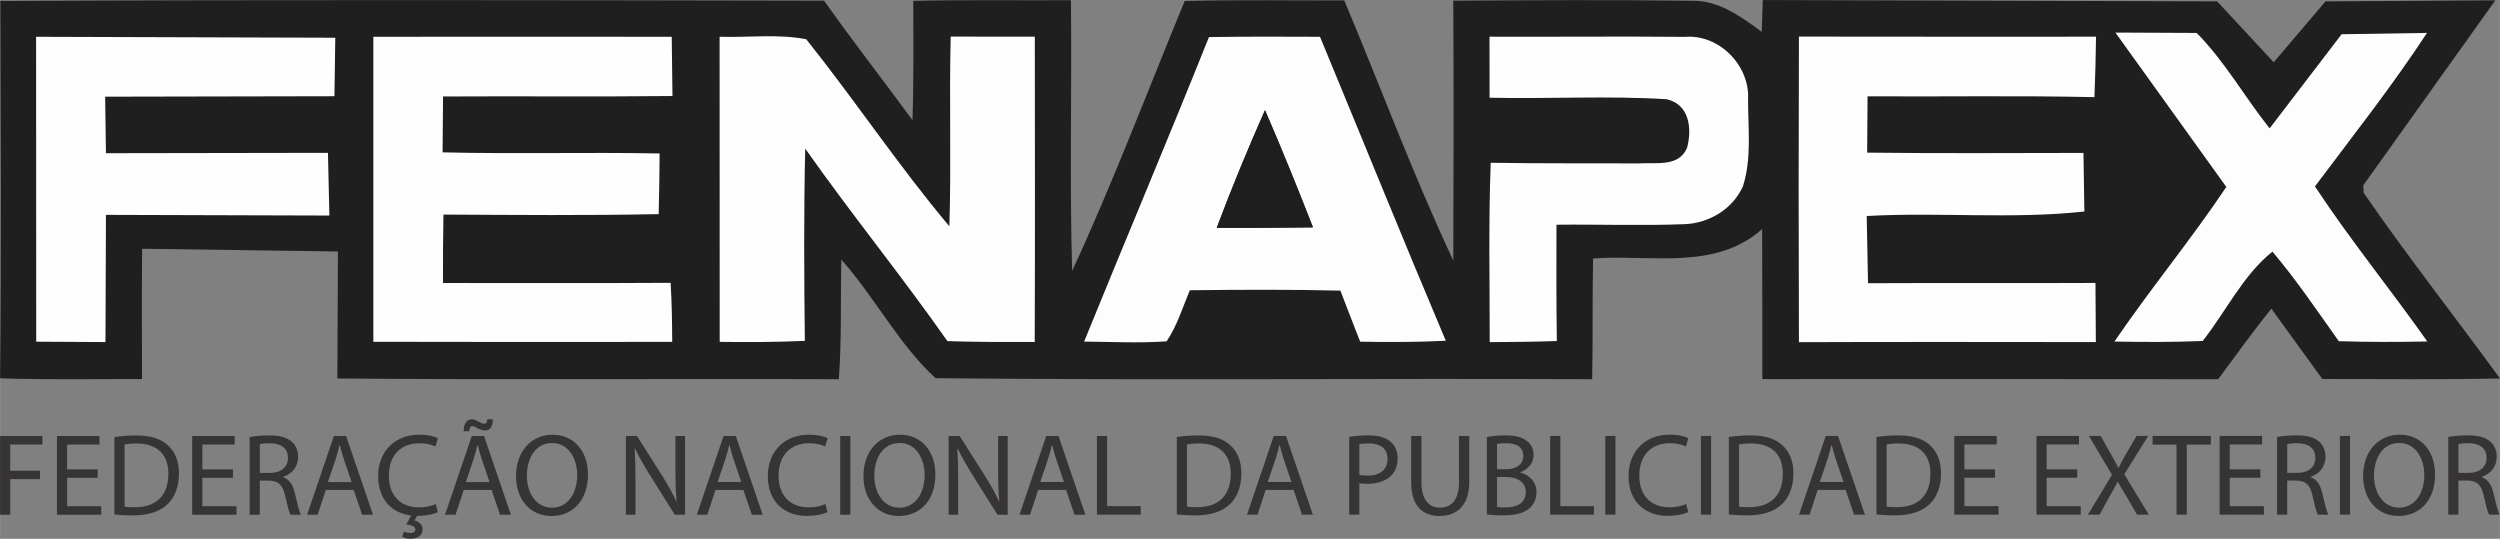 <?xml version="1.0" encoding="UTF-8"?>
<!DOCTYPE svg PUBLIC "-//W3C//DTD SVG 1.1//EN" "http://www.w3.org/Graphics/SVG/1.1/DTD/svg11.dtd">
<!-- Creator: CorelDRAW 2020 (64 Bit) -->
<svg xmlns="http://www.w3.org/2000/svg" xml:space="preserve" width="44.308mm" height="9.549mm" version="1.1" style="shape-rendering:geometricPrecision; text-rendering:geometricPrecision; image-rendering:optimizeQuality; fill-rule:evenodd; clip-rule:evenodd"
viewBox="0 0 1343.42 289.54"
 xmlns:xlink="http://www.w3.org/1999/xlink"
 xmlns:xodm="http://www.corel.com/coreldraw/odm/2003">
 <rect x="0" y="0" width="1343.42" height="289.54" fill="#808080" stroke="none"/>
 <defs>
  <style type="text/css">
   <![CDATA[
    .fil4 {fill:#373435}
    .fil3 {fill:#1E1E1E;fill-rule:nonzero}
    .fil0 {fill:#1F1F1F;fill-rule:nonzero}
    .fil1 {fill:#FDFDFD;fill-rule:nonzero}
    .fil2 {fill:#FEFEFE;fill-rule:nonzero}
   ]]>
  </style>
 </defs>
 <g id="Camada_x0020_1">
  <g id="_2731666415936">
   <path class="fil0" d="M966.7 19.67c-0.2,54.73 -0.2,109.47 0,164.2 53.17,-0.2 106.34,-0.1 159.56,-0.05 -0.1,-10.64 -0.15,-21.24 -0.2,-31.78 -40.76,0.2 -81.47,-0.05 -122.23,0.15 -0.25,-12.06 -0.45,-24.11 -0.71,-36.12 38.95,-2.17 78.14,1.82 116.98,-2.42 -0.2,-10.49 -0.3,-20.98 -0.5,-31.48 -38.74,0.05 -77.49,0.3 -116.23,-0.15 0.05,-10.09 0.1,-20.18 0.2,-30.27 40.66,0.25 81.27,-0.45 121.93,0.45 0.45,-10.85 0.71,-21.69 0.86,-32.49 -53.22,0 -106.44,0.05 -159.66,-0.05z"/>
   <path class="fil0" d="M800.43 19.72c0,10.95 0,21.85 0.05,32.79 31.68,0.71 63.51,-1.16 95.14,0.81 12.21,2.73 13.72,15.69 11,26.03 -4.44,10.74 -17.05,7.77 -26.18,8.47 -26.48,-0.15 -52.92,0.1 -79.35,-0.35 -1.26,32.08 -0.51,64.27 -0.55,96.4 12.01,-0.1 24.06,-0.15 36.07,-0.61 -0.3,-20.83 -0.25,-41.67 -0.2,-62.5 23,-0.25 46.06,0.61 69.06,-0.3 13.16,-0.6 25.78,-8.22 31.17,-20.43 4.74,-14.93 2.73,-31.08 2.73,-46.46 1.11,-18.31 -15.49,-35.26 -33.9,-33.75 -35.01,-0.35 -70.02,0.05 -105.03,-0.1z"/>
   <path class="fil0" d="M649.64 19.93c-21.89,54.73 -44.89,109.01 -67.09,163.65 14.78,0.1 29.56,0.91 44.34,-0.15 5.65,-8.37 8.57,-18.16 12.46,-27.44 26.94,-0.3 53.93,-0.45 80.92,0.2 3.48,9.13 7.06,18.26 10.64,27.44 15.29,0.25 30.67,0.3 46.01,-0.51 -22.95,-54.28 -45.05,-108.91 -67.6,-163.34 -19.88,-0.1 -39.8,-0.15 -59.68,0.15z"/>
   <path class="fil0" d="M386.67 19.77c0.05,54.69 0,109.32 0.05,163.95 15.24,0.15 30.47,0.15 45.76,-0.55 -0.4,-34.45 -0.61,-68.91 0.2,-103.31 24.67,35.06 51.81,68.35 76.42,103.46 15.64,0.5 31.28,0.5 46.91,0.45 0.2,-54.69 0.1,-109.37 0.05,-164.05 -15.08,0 -30.17,0 -45.2,-0.05 -0.86,34 0.35,68 -0.71,101.95 -27.19,-32.28 -50.6,-67.6 -76.93,-100.54 -15.28,-2.93 -31.08,-0.86 -46.56,-1.31z"/>
   <path class="fil0" d="M200.58 19.77c0.05,54.63 0.05,109.26 0,163.9 53.52,0.15 107.04,0.1 160.62,0.05 -0.05,-10.59 -0.2,-21.19 -0.86,-31.73 -40.81,0.25 -81.57,0.1 -122.33,0.1 -0.05,-12.26 0.05,-24.52 0.25,-36.78 38.59,0.2 77.13,0.55 115.67,-0.25 0.3,-10.85 0.4,-21.74 0.5,-32.59 -38.89,-0.75 -77.79,0.35 -116.63,-0.6 0.1,-10.04 0.15,-20.03 0.25,-30.02 41.06,-0.25 82.18,0.2 123.29,-0.25 -0.15,-10.65 -0.25,-21.24 -0.4,-31.83 -53.47,-0.1 -106.94,0 -160.37,0z"/>
   <path class="fil0" d="M19.37 19.77c0.1,54.63 0,109.26 0.05,163.85 12.36,0.1 24.82,0.1 37.23,0.2 0.15,-22.8 0,-45.55 0.25,-68.35 40,-1.06 80.26,2.57 120.06,-2.17 -0.25,-10.39 -0.45,-20.78 -0.75,-31.18 -39.75,0.3 -79.55,-0.05 -119.31,0.2 -0.3,-10.29 0.05,-20.63 1.26,-30.82 40.51,0.55 81.02,0.25 121.53,0.2 0.15,-10.49 0.25,-20.98 0.45,-31.43 -53.58,-1.21 -107.2,-0.25 -160.77,-0.5z"/>
   <path class="fil0" d="M1136.75 17.5c17.36,29.36 39.65,55.39 59.63,82.99 -19.02,28.4 -40.86,54.78 -60.13,83.08 15.79,0.3 31.58,0.35 47.42,-0.3 12.46,-15.79 21.74,-35.46 37.48,-48.02 12.91,15.24 24.11,31.88 35.66,48.13 15.84,0.5 31.68,0.5 47.57,0.15 -19.77,-28.05 -41.52,-54.68 -60.38,-83.33 20.43,-27.24 41.57,-54.03 60.23,-82.48 -15.28,-0.05 -30.82,-1.92 -45.9,0.71 -13.82,16.14 -24.77,34.5 -38.69,50.6 -13.37,-16.85 -24.07,-36.02 -39.2,-51.3 -14.53,-1.16 -29.16,-0.35 -43.69,-0.2z"/>
   <path class="fil0" d="M0.15 0.51c147.55,-0.71 295.11,-0.45 442.66,-0.15 15.39,21.74 31.78,42.78 47.52,64.21 0.71,-21.39 0.45,-42.73 0.45,-64.11 28.25,-0.65 56.45,-0.2 84.7,-0.35 0.55,48.48 -0.76,97.01 0.65,145.49 21.99,-47.52 40.51,-96.65 60.49,-145.08 28.55,-0.71 57.15,-0.25 85.76,-0.3 19.57,46.56 37.08,94.03 58.57,139.78 0.2,-46.56 0.25,-93.07 0,-139.63 42.88,-0.25 85.76,-0.55 128.59,0.05 14.28,-0.2 26.18,8.63 37.18,16.7 0.15,-4.29 0.4,-12.81 0.55,-17.1l244.16 0.71 30.42 32.74 27.84 -32.74 91.26 -0.55 -70.98 99.43 0.2 3.99c23.36,33.95 48.99,66.39 73.25,99.78 -31.78,0.71 -63.61,0.25 -95.44,0.3 -9.08,-12.66 -18.36,-25.17 -27.39,-37.83 -9.94,12.36 -19.17,25.22 -28.6,37.93 -81.67,-0.15 -163.29,-0.05 -244.96,-0.05 -0.05,-26.89 0.05,-53.77 -0.1,-80.66 -25.33,22.6 -60.13,13.52 -90.85,15.84 -0.45,21.59 -0.05,43.23 -0.5,64.87 -117.59,-0.5 -235.28,0.65 -352.82,-0.55 -19.52,-17.76 -32.74,-43.59 -50.7,-63.76 -0.4,21.44 0.25,42.88 -1.31,64.32 -89.84,-0.35 -179.64,0.4 -269.48,-0.4l0.3 -68.25 -105.23 -1.46c-0.2,23.36 -0.15,46.71 -0.05,70.02 -25.43,-0.05 -50.9,0.45 -76.28,-0.4 0.65,-67.6 0.3,-135.19 0.15,-202.74z"/>
   <path class="fil1" d="M1136.75 17.5l43.69 0.2c15.13,15.28 25.83,34.46 39.2,51.3l38.69 -50.6 45.9 -0.71c-18.67,28.45 -39.8,55.24 -60.23,82.48 18.87,28.65 40.61,55.29 60.38,83.33 -15.89,0.35 -31.73,0.35 -47.57,-0.15 -11.55,-16.25 -22.75,-32.89 -35.66,-48.13 -15.74,12.56 -25.02,32.24 -37.48,48.02 -15.84,0.66 -31.63,0.61 -47.42,0.3 19.27,-28.3 41.11,-54.68 60.13,-83.08l-59.63 -82.99zm-487.1 2.42c19.87,-0.3 39.8,-0.25 59.68,-0.15 22.55,54.43 44.64,109.06 67.6,163.34 -15.34,0.81 -30.72,0.76 -46.01,0.51 -3.58,-9.18 -7.16,-18.31 -10.64,-27.44 -26.99,-0.66 -53.98,-0.51 -80.92,-0.2 -3.88,9.28 -6.81,19.07 -12.46,27.44 -14.78,1.06 -29.56,0.25 -44.34,0.15 22.2,-54.63 45.2,-108.91 67.09,-163.65zm4.19 102.51c17.2,0 34.46,0 51.71,-0.25 -8.27,-21.14 -16.75,-42.17 -25.78,-62.96 -9.23,20.84 -17.91,41.87 -25.93,63.21z"/>
   <path class="fil2" d="M966.7 19.67c53.22,0.1 106.44,0.05 159.66,0.05 -0.15,10.8 -0.4,21.64 -0.86,32.49 -40.66,-0.91 -81.27,-0.2 -121.93,-0.45 -0.1,10.09 -0.15,20.18 -0.2,30.27 38.74,0.45 77.49,0.2 116.23,0.15 0.2,10.49 0.3,20.99 0.5,31.48 -38.84,4.24 -78.04,0.25 -116.98,2.42 0.25,12.01 0.45,24.06 0.71,36.12 40.76,-0.2 81.47,0.05 122.23,-0.15 0.05,10.55 0.1,21.14 0.2,31.78 -53.22,-0.05 -106.39,-0.15 -159.56,0.05 -0.2,-54.73 -0.2,-109.47 0,-164.2z"/>
   <path class="fil2" d="M800.43 19.72c35.01,0.15 70.02,-0.25 105.03,0.1 18.41,-1.51 35.01,15.44 33.9,33.75 0,15.38 2.02,31.53 -2.73,46.46 -5.4,12.21 -18.01,19.83 -31.17,20.43 -23,0.91 -46.06,0.05 -69.06,0.3 -0.05,20.84 -0.1,41.67 0.2,62.5 -12.01,0.45 -24.06,0.51 -36.07,0.61 0.05,-32.14 -0.71,-64.32 0.55,-96.4 26.43,0.45 52.87,0.2 79.35,0.35 9.13,-0.7 21.74,2.27 26.18,-8.47 2.73,-10.34 1.21,-23.31 -11,-26.03 -31.63,-1.96 -63.46,-0.1 -95.14,-0.81 -0.05,-10.95 -0.05,-21.84 -0.05,-32.79z"/>
   <path class="fil2" d="M386.67 19.77c15.48,0.45 31.28,-1.61 46.56,1.31 26.33,32.94 49.74,68.25 76.93,100.54 1.06,-33.95 -0.15,-67.95 0.71,-101.95 15.03,0.05 30.12,0.05 45.2,0.05 0.05,54.69 0.15,109.37 -0.05,164.05 -15.64,0.05 -31.28,0.05 -46.91,-0.45 -24.62,-35.11 -51.76,-68.41 -76.42,-103.46 -0.81,34.4 -0.6,68.86 -0.2,103.31 -15.29,0.71 -30.52,0.71 -45.76,0.55 -0.05,-54.63 0,-109.26 -0.05,-163.95z"/>
   <path class="fil2" d="M200.58 19.77c53.42,0 106.89,-0.1 160.37,0 0.15,10.59 0.25,21.19 0.4,31.83 -41.11,0.45 -82.22,0 -123.29,0.25 -0.1,9.99 -0.15,19.97 -0.25,30.02 38.85,0.96 77.74,-0.15 116.63,0.6 -0.1,10.85 -0.2,21.74 -0.5,32.59 -38.54,0.81 -77.08,0.45 -115.67,0.25 -0.2,12.26 -0.3,24.52 -0.25,36.78 40.76,0 81.52,0.15 122.33,-0.1 0.65,10.54 0.81,21.14 0.86,31.73 -53.58,0.05 -107.1,0.1 -160.62,-0.05 0.05,-54.63 0.05,-109.26 0,-163.9z"/>
   <polygon class="fil2" points="19.37,19.77 180.15,20.28 179.69,51.71 56.47,51.96 56.9,82.33 176.21,82.13 176.97,115.83 56.9,115.47 56.65,183.82 19.43,183.62 "/>
   <path class="fil3" d="M653.83 122.43c8.02,-21.34 16.7,-42.37 25.93,-63.21 9.03,20.78 17.5,41.82 25.78,62.96 -17.25,0.25 -34.5,0.25 -51.71,0.25z"/>
   <path class="fil4" d="M-0 276.61l5.46 0 0 -19.14 16.01 0 0 -4.51 -16.01 0 0 -14.06 17.32 0 0 -4.59 -22.78 0 0 42.3zm52.47 -24.35l-16.44 0 0 -13.37 17.39 0 0 -4.59 -22.84 0 0 42.3 23.79 0 0 -4.58 -18.33 0 0 -15.25 16.44 0 0 -4.52zm8.98 24.22c2.76,0.31 6.02,0.51 9.91,0.51 8.22,0 14.75,-2.14 18.7,-6.09 3.96,-3.89 6.09,-9.54 6.09,-16.44 0,-6.84 -2.19,-11.74 -5.96,-15.19 -3.71,-3.45 -9.29,-5.27 -17.13,-5.27 -4.33,0 -8.29,0.38 -11.61,0.88l0 41.61zm5.46 -37.59c1.44,-0.32 3.58,-0.57 6.4,-0.57 11.55,0 17.2,6.34 17.14,16.32 0,11.42 -6.34,17.95 -18.02,17.95 -2.13,0 -4.14,-0.06 -5.52,-0.32l0 -33.39zm58.24 13.37l-16.44 0 0 -13.37 17.39 0 0 -4.59 -22.84 0 0 42.3 23.79 0 0 -4.58 -18.33 0 0 -15.25 16.44 0 0 -4.52zm8.98 24.35l5.46 0 0 -18.33 5.15 0c4.96,0.19 7.22,2.39 8.47,8.22 1.19,5.27 2.13,8.91 2.82,10.11l5.65 0c-0.88,-1.63 -1.89,-5.72 -3.27,-11.61 -1.01,-4.39 -2.95,-7.41 -6.21,-8.54l0 -0.19c4.46,-1.51 7.97,-5.21 7.97,-10.79 0,-3.27 -1.19,-6.15 -3.33,-8.03 -2.63,-2.39 -6.4,-3.46 -12.24,-3.46 -3.76,0 -7.72,0.31 -10.48,0.88l0 41.74zm5.46 -37.91c0.88,-0.25 2.77,-0.5 5.4,-0.5 5.77,0.06 9.73,2.45 9.73,7.91 0,4.84 -3.71,8.03 -9.54,8.03l-5.58 0 0 -15.44zm50.46 24.6l4.52 13.31 5.84 0 -14.44 -42.3 -6.59 0 -14.37 42.3 5.65 0 4.39 -13.31 15 0zm-13.87 -4.27l4.14 -12.23c0.82,-2.58 1.51,-5.15 2.14,-7.66l0.13 0c0.63,2.44 1.25,4.96 2.19,7.72l4.14 12.18 -12.74 0zm57.92 11.86c-2.2,1.07 -5.58,1.76 -8.91,1.76 -10.29,0 -16.25,-6.65 -16.25,-17.01 0,-11.11 6.59,-17.45 16.5,-17.45 3.51,0 6.46,0.75 8.54,1.76l1.32 -4.46c-1.44,-0.75 -4.77,-1.88 -10.04,-1.88 -13.11,0 -22.09,8.97 -22.09,22.22 0,12.61 7.41,19.96 17.76,21.21l-2.63 4.83c2.95,0.31 4.89,1 4.89,2.7 0,1.32 -1.19,1.88 -2.63,1.88 -1.38,0 -2.57,-0.32 -3.51,-0.82l-0.88 2.83c1.06,0.62 2.82,1.06 4.46,1.06 3.26,0 6.46,-1.44 6.46,-5.08 0,-2.57 -2.07,-4.27 -4.39,-4.71l1.44 -2.51c5.14,0 9.1,-1.01 11.11,-2.01l-1.13 -4.34zm30.06 -7.59l4.52 13.31 5.84 0 -14.44 -42.3 -6.59 0 -14.37 42.3 5.65 0 4.39 -13.31 15 0zm-13.87 -4.27l4.14 -12.23c0.82,-2.58 1.51,-5.15 2.14,-7.66l0.13 0c0.63,2.44 1.25,4.96 2.19,7.72l4.14 12.18 -12.74 0zm1.82 -27.3c0.19,-1.69 0.63,-2.76 1.63,-2.76 0.94,0 1.76,0.56 2.95,1.19 1.38,0.69 2.51,1.19 3.83,1.19 2.95,0 4.33,-2.13 4.27,-6.09l-2.95 0c-0.12,2.01 -0.69,2.45 -1.69,2.45 -0.94,0 -1.94,-0.56 -2.95,-1.13 -1.32,-0.69 -2.39,-1.26 -3.77,-1.26 -2.7,0 -4.33,2.57 -4.27,6.4l2.95 0zm44.81 1.89c-11.29,0 -19.64,8.79 -19.64,22.22 0,12.8 7.85,21.46 19.01,21.46 10.8,0 19.64,-7.72 19.64,-22.28 0,-12.56 -7.47,-21.4 -19.02,-21.4zm-0.25 4.45c9.1,0 13.49,8.79 13.49,17.2 0,9.6 -4.89,17.57 -13.56,17.57 -8.6,0 -13.5,-8.1 -13.5,-17.13 0,-9.29 4.52,-17.64 13.56,-17.64zm44.81 38.54l0 -18.07c0,-7.03 -0.12,-12.11 -0.44,-17.45l0.19 -0.06c2.13,4.58 4.96,9.41 7.91,14.12l13.43 21.46 5.52 0 0 -42.3 -5.15 0 0 17.7c0,6.59 0.13,11.74 0.63,17.39l-0.13 0.06c-2.01,-4.33 -4.45,-8.79 -7.59,-13.74l-13.56 -21.4 -5.96 0 0 42.3 5.14 0zm57.99 -13.31l4.52 13.31 5.84 0 -14.44 -42.3 -6.59 0 -14.37 42.3 5.64 0 4.39 -13.31 15 0zm-13.87 -4.27l4.14 -12.23c0.82,-2.58 1.51,-5.15 2.13,-7.66l0.13 0c0.63,2.44 1.25,4.96 2.2,7.72l4.14 12.18 -12.74 0zm57.92 11.86c-2.2,1.07 -5.58,1.76 -8.91,1.76 -10.29,0 -16.25,-6.65 -16.25,-17.01 0,-11.11 6.59,-17.45 16.5,-17.45 3.51,0 6.46,0.75 8.54,1.76l1.32 -4.46c-1.44,-0.75 -4.77,-1.88 -10.05,-1.88 -13.11,0 -22.09,8.97 -22.09,22.22 0,13.87 8.98,21.4 20.9,21.4 5.15,0 9.17,-1.01 11.17,-2.01l-1.13 -4.34zm7.97 -36.59l0 42.3 5.46 0 0 -42.3 -5.46 0zm32.13 -0.69c-11.29,0 -19.64,8.79 -19.64,22.22 0,12.8 7.85,21.46 19.01,21.46 10.8,0 19.64,-7.72 19.64,-22.28 0,-12.56 -7.46,-21.4 -19.02,-21.4zm-0.25 4.45c9.1,0 13.49,8.79 13.49,17.2 0,9.6 -4.89,17.57 -13.56,17.57 -8.6,0 -13.49,-8.1 -13.49,-17.13 0,-9.29 4.52,-17.64 13.56,-17.64zm31.51 38.54l0 -18.07c0,-7.03 -0.12,-12.11 -0.44,-17.45l0.19 -0.06c2.13,4.58 4.96,9.41 7.91,14.12l13.43 21.46 5.52 0 0 -42.3 -5.14 0 0 17.7c0,6.59 0.13,11.74 0.63,17.39l-0.13 0.06c-2.01,-4.33 -4.46,-8.79 -7.59,-13.74l-13.56 -21.4 -5.96 0 0 42.3 5.14 0zm57.99 -13.31l4.52 13.31 5.84 0 -14.44 -42.3 -6.59 0 -14.37 42.3 5.65 0 4.39 -13.31 15 0zm-13.87 -4.27l4.14 -12.23c0.82,-2.58 1.51,-5.15 2.13,-7.66l0.13 0c0.63,2.44 1.25,4.96 2.19,7.72l4.14 12.18 -12.73 0zm30.44 17.57l23.53 0 0 -4.58 -18.07 0 0 -37.72 -5.46 0 0 42.3zm42.93 -0.13c2.76,0.31 6.02,0.51 9.91,0.51 8.22,0 14.75,-2.14 18.7,-6.09 3.96,-3.89 6.09,-9.54 6.09,-16.44 0,-6.84 -2.19,-11.74 -5.96,-15.19 -3.71,-3.45 -9.29,-5.27 -17.14,-5.27 -4.33,0 -8.28,0.38 -11.61,0.88l0 41.61zm5.46 -37.59c1.44,-0.32 3.58,-0.57 6.4,-0.57 11.55,0 17.2,6.34 17.13,16.32 0,11.42 -6.34,17.95 -18.01,17.95 -2.13,0 -4.14,-0.06 -5.52,-0.32l0 -33.39zm57.3 24.41l4.52 13.31 5.84 0 -14.44 -42.3 -6.59 0 -14.37 42.3 5.65 0 4.39 -13.31 15 0zm-13.87 -4.27l4.14 -12.23c0.82,-2.58 1.51,-5.15 2.13,-7.66l0.13 0c0.63,2.44 1.25,4.96 2.19,7.72l4.14 12.18 -12.74 0zm43.74 17.57l5.46 0 0 -16.94c1.26,0.31 2.77,0.37 4.39,0.37 5.34,0 10.04,-1.57 12.93,-4.65 2.13,-2.19 3.27,-5.21 3.27,-9.04 0,-3.77 -1.38,-6.84 -3.7,-8.85 -2.51,-2.26 -6.46,-3.51 -11.86,-3.51 -4.39,0 -7.84,0.38 -10.48,0.82l0 41.8zm5.46 -37.85c0.94,-0.25 2.77,-0.44 5.15,-0.44 6.02,0 9.98,2.7 9.98,8.28 0,5.84 -4.02,9.04 -10.61,9.04 -1.82,0 -3.33,-0.12 -4.52,-0.44l0 -16.45zm27.86 -4.46l0 24.92c0,13.12 6.53,18.08 15.19,18.08 9.17,0 16.01,-5.34 16.01,-18.33l0 -24.67 -5.53 0 0 25.04c0,9.35 -4.01,13.49 -10.29,13.49 -5.65,0 -9.85,-4.01 -9.85,-13.49l0 -25.04 -5.52 0zm40.67 42.18c1.82,0.25 4.71,0.51 8.47,0.51 6.9,0 11.67,-1.26 14.62,-3.96 2.13,-2.07 3.58,-4.83 3.58,-8.47 0,-6.28 -4.71,-9.6 -8.72,-10.61l0 -0.12c4.45,-1.63 7.15,-5.22 7.15,-9.29 0,-3.32 -1.31,-5.84 -3.51,-7.46 -2.63,-2.13 -6.15,-3.08 -11.61,-3.08 -3.83,0 -7.6,0.38 -9.98,0.88l0 41.61zm5.46 -37.9c0.88,-0.19 2.32,-0.38 4.83,-0.38 5.52,0 9.29,1.94 9.29,6.9 0,4.08 -3.39,7.09 -9.16,7.09l-4.96 0 0 -13.62zm0 17.76l4.52 0c5.96,0 10.92,2.39 10.92,8.16 0,6.15 -5.21,8.22 -10.86,8.22 -1.94,0 -3.51,-0.06 -4.58,-0.25l0 -16.13zm28.56 20.27l23.53 0 0 -4.58 -18.07 0 0 -37.72 -5.46 0 0 42.3zm29.62 -42.3l0 42.3 5.46 0 0 -42.3 -5.46 0zm43.43 36.59c-2.2,1.07 -5.58,1.76 -8.91,1.76 -10.29,0 -16.25,-6.65 -16.25,-17.01 0,-11.11 6.59,-17.45 16.5,-17.45 3.52,0 6.47,0.75 8.54,1.76l1.32 -4.46c-1.44,-0.75 -4.77,-1.88 -10.04,-1.88 -13.12,0 -22.09,8.97 -22.09,22.22 0,13.87 8.98,21.4 20.9,21.4 5.14,0 9.16,-1.01 11.17,-2.01l-1.13 -4.34zm7.97 -36.59l0 42.3 5.46 0 0 -42.3 -5.46 0zm15 42.18c2.76,0.31 6.02,0.51 9.91,0.51 8.22,0 14.75,-2.14 18.7,-6.09 3.96,-3.89 6.09,-9.54 6.09,-16.44 0,-6.84 -2.2,-11.74 -5.96,-15.19 -3.71,-3.45 -9.29,-5.27 -17.13,-5.27 -4.33,0 -8.29,0.38 -11.61,0.88l0 41.61zm5.46 -37.59c1.44,-0.32 3.58,-0.57 6.4,-0.57 11.55,0 17.2,6.34 17.14,16.32 0,11.42 -6.34,17.95 -18.01,17.95 -2.13,0 -4.14,-0.06 -5.52,-0.32l0 -33.39zm57.3 24.41l4.52 13.31 5.84 0 -14.44 -42.3 -6.59 0 -14.37 42.3 5.64 0 4.39 -13.31 15 0zm-13.87 -4.27l4.14 -12.23c0.82,-2.58 1.51,-5.15 2.13,-7.66l0.13 0c0.63,2.44 1.25,4.96 2.2,7.72l4.14 12.18 -12.74 0zm30.44 17.45c2.76,0.31 6.02,0.51 9.91,0.51 8.22,0 14.75,-2.14 18.7,-6.09 3.95,-3.89 6.09,-9.54 6.09,-16.44 0,-6.84 -2.2,-11.74 -5.96,-15.19 -3.71,-3.45 -9.29,-5.27 -17.14,-5.27 -4.33,0 -8.28,0.38 -11.61,0.88l0 41.61zm5.46 -37.59c1.44,-0.32 3.58,-0.57 6.4,-0.57 11.55,0 17.2,6.34 17.13,16.32 0,11.42 -6.34,17.95 -18.01,17.95 -2.13,0 -4.14,-0.06 -5.52,-0.32l0 -33.39zm58.24 13.37l-16.45 0 0 -13.37 17.39 0 0 -4.59 -22.84 0 0 42.3 23.79 0 0 -4.58 -18.33 0 0 -15.25 16.45 0 0 -4.52zm44.19 0l-16.44 0 0 -13.37 17.39 0 0 -4.59 -22.85 0 0 42.3 23.79 0 0 -4.58 -18.33 0 0 -15.25 16.44 0 0 -4.52zm38.47 24.35l-13.18 -21.72 12.86 -20.59 -6.27 0 -5.78 9.92c-1.57,2.7 -2.64,4.65 -3.83,7.16l-0.19 0c-1.13,-2.26 -2.32,-4.39 -3.89,-7.16l-5.59 -9.92 -6.34 0 12.43 20.9 -12.93 21.4 6.27 0 5.08 -9.29c2.2,-3.71 3.39,-5.96 4.58,-8.41l0.13 0c1.32,2.45 2.7,4.77 4.89,8.35l5.4 9.35 6.33 0zm14.88 0l5.53 0 0 -37.66 12.92 0 0 -4.65 -31.31 0 0 4.65 12.86 0 0 37.66zm45.06 -24.35l-16.45 0 0 -13.37 17.39 0 0 -4.59 -22.84 0 0 42.3 23.79 0 0 -4.58 -18.33 0 0 -15.25 16.45 0 0 -4.52zm8.97 24.35l5.46 0 0 -18.33 5.15 0c4.96,0.19 7.22,2.39 8.47,8.22 1.19,5.27 2.13,8.91 2.82,10.11l5.65 0c-0.88,-1.63 -1.89,-5.72 -3.26,-11.61 -1.01,-4.39 -2.95,-7.41 -6.22,-8.54l0 -0.19c4.46,-1.51 7.97,-5.21 7.97,-10.79 0,-3.27 -1.19,-6.15 -3.33,-8.03 -2.64,-2.39 -6.4,-3.46 -12.24,-3.46 -3.77,0 -7.72,0.31 -10.48,0.88l0 41.74zm5.46 -37.91c0.88,-0.25 2.76,-0.5 5.4,-0.5 5.77,0.06 9.73,2.45 9.73,7.91 0,4.84 -3.71,8.03 -9.54,8.03l-5.58 0 0 -15.44zm28.31 -4.39l0 42.3 5.46 0 0 -42.3 -5.46 0zm32.13 -0.69c-11.29,0 -19.64,8.79 -19.64,22.22 0,12.8 7.85,21.46 19.02,21.46 10.8,0 19.64,-7.72 19.64,-22.28 0,-12.56 -7.46,-21.4 -19.01,-21.4zm-0.25 4.45c9.1,0 13.49,8.79 13.49,17.2 0,9.6 -4.89,17.57 -13.56,17.57 -8.59,0 -13.49,-8.1 -13.49,-17.13 0,-9.29 4.52,-17.64 13.56,-17.64zm26.36 38.54l5.46 0 0 -18.33 5.15 0c4.96,0.19 7.21,2.39 8.47,8.22 1.19,5.27 2.13,8.91 2.82,10.11l5.65 0c-0.88,-1.63 -1.89,-5.72 -3.27,-11.61 -1.01,-4.39 -2.95,-7.41 -6.21,-8.54l0 -0.19c4.46,-1.51 7.97,-5.21 7.97,-10.79 0,-3.27 -1.19,-6.15 -3.33,-8.03 -2.63,-2.39 -6.4,-3.46 -12.23,-3.46 -3.77,0 -7.72,0.31 -10.48,0.88l0 41.74zm5.46 -37.91c0.88,-0.25 2.77,-0.5 5.4,-0.5 5.77,0.06 9.73,2.45 9.73,7.91 0,4.84 -3.71,8.03 -9.54,8.03l-5.59 0 0 -15.44z"/>
  </g>
 </g>
</svg>
